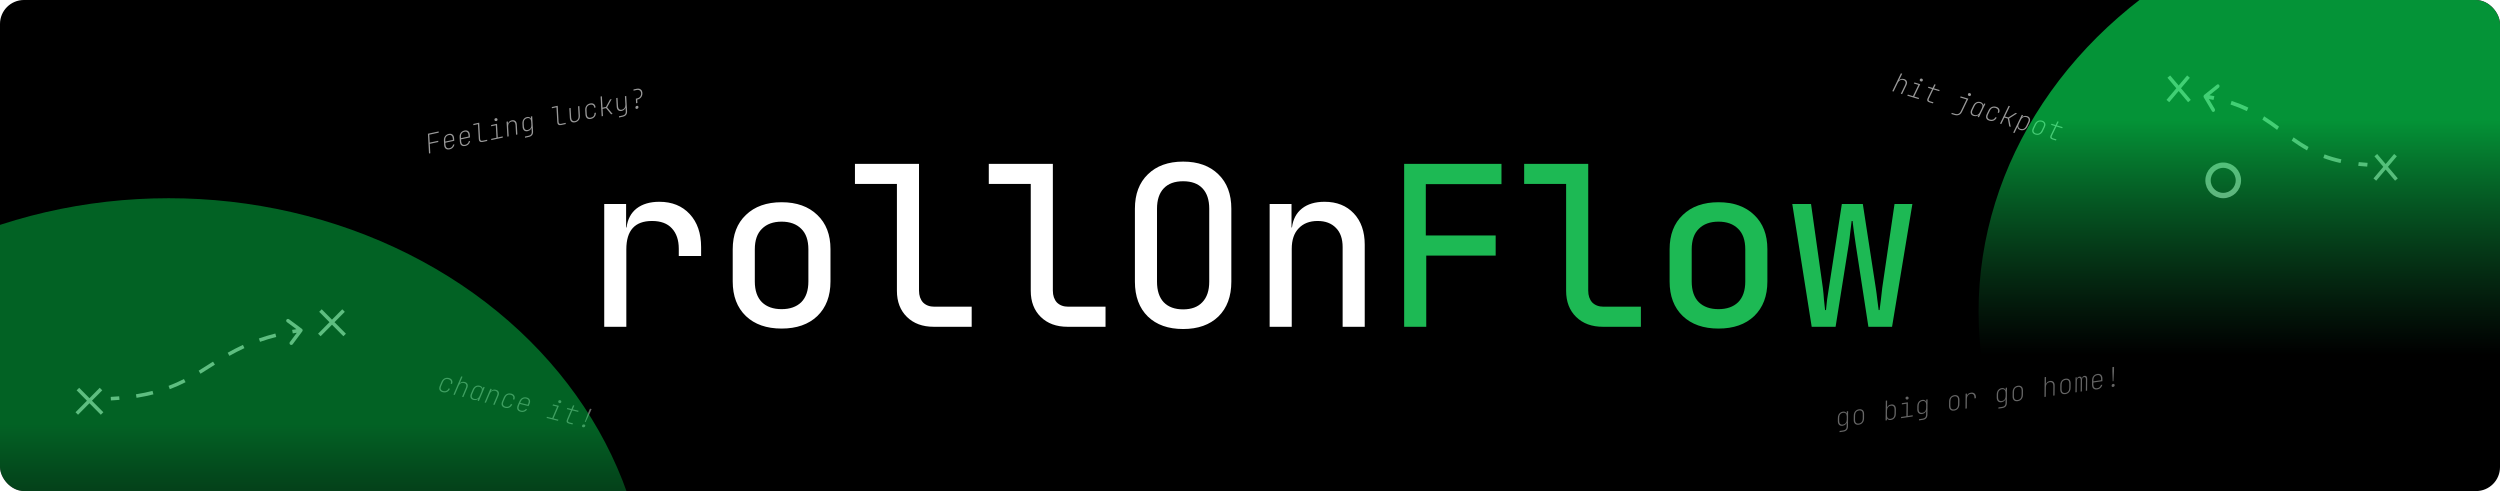 <svg width="1400" height="275" viewBox="0 0 1400 275" fill="none" xmlns="http://www.w3.org/2000/svg">
    <g clip-path="url(#clip0_12_105)">
        <rect width="1400" height="275" rx="13.414" fill="black" />
        <path
            d="M168.888 185.249C169.053 185.027 169.007 184.714 168.785 184.55L165.172 181.867C164.95 181.703 164.637 181.749 164.472 181.971C164.308 182.192 164.354 182.506 164.576 182.67L167.787 185.055L165.403 188.266C165.238 188.488 165.285 188.801 165.506 188.966C165.728 189.13 166.041 189.084 166.206 188.862L168.888 185.249ZM62.082 223.75C63.726 223.663 65.32 223.554 66.865 223.425L66.781 222.428C65.247 222.557 63.663 222.665 62.029 222.752L62.082 223.75ZM76.372 222.289C79.754 221.752 82.875 221.103 85.782 220.358L85.534 219.389C82.658 220.126 79.568 220.769 76.215 221.301L76.372 222.289ZM94.916 217.482C98.067 216.292 100.956 214.983 103.683 213.591L103.228 212.701C100.531 214.077 97.675 215.371 94.563 216.547L94.916 217.482ZM112.018 208.876C114.737 207.211 117.391 205.494 120.092 203.783L119.557 202.939C116.845 204.656 114.206 206.364 111.496 208.023L112.018 208.876ZM128.23 198.847C130.866 197.349 133.649 195.888 136.67 194.499L136.252 193.591C133.2 194.994 130.393 196.468 127.736 197.978L128.23 198.847ZM145.458 190.955C148.272 189.972 151.294 189.053 154.569 188.218L154.322 187.249C151.019 188.091 147.97 189.018 145.128 190.011L145.458 190.955ZM163.86 186.214C165.378 185.941 166.943 185.685 168.56 185.446L168.414 184.456C166.787 184.697 165.211 184.955 163.684 185.229L163.86 186.214ZM169.29 185.547C169.619 185.104 169.526 184.477 169.083 184.148L161.856 178.784C161.413 178.454 160.787 178.547 160.457 178.99C160.128 179.434 160.221 180.06 160.664 180.389L167.088 185.158L162.319 191.581C161.99 192.025 162.083 192.651 162.526 192.98C162.969 193.31 163.596 193.217 163.925 192.774L169.29 185.547ZM62.108 224.25C63.758 224.162 65.356 224.053 66.907 223.923L66.74 221.93C65.21 222.058 63.632 222.166 62.002 222.252L62.108 224.25ZM76.45 222.783C79.847 222.244 82.983 221.591 85.906 220.842L85.409 218.905C82.55 219.638 79.475 220.278 76.137 220.807L76.45 222.783ZM95.093 217.95C98.263 216.753 101.169 215.435 103.91 214.037L103.001 212.255C100.318 213.624 97.479 214.911 94.386 216.079L95.093 217.95ZM112.279 209.302C115.002 207.635 117.664 205.913 120.36 204.206L119.289 202.516C116.572 204.237 113.941 205.94 111.235 207.596L112.279 209.302ZM128.477 199.282C131.103 197.79 133.873 196.336 136.879 194.954L136.044 193.136C132.976 194.546 130.156 196.028 127.489 197.543L128.477 199.282ZM145.623 191.427C148.424 190.449 151.431 189.534 154.693 188.702L154.198 186.765C150.882 187.61 147.819 188.541 144.963 189.539L145.623 191.427ZM163.949 186.706C165.461 186.434 167.021 186.179 168.633 185.94L168.341 183.962C166.709 184.203 165.128 184.462 163.595 184.737L163.949 186.706Z"
            fill="white" fill-opacity="0.6" />
        <path d="M57.169 231.557L43.618 217.876M43 231.557L56.551 217.876" stroke="white"
            stroke-opacity="0.6" stroke-width="2" />
        <path d="M193 187.583L179.449 173.902M178.831 187.583L192.382 173.902" stroke="white"
            stroke-opacity="0.6" stroke-width="2" />
        <path
            d="M1234.52 54.266C1234.38 54.03 1234.45 53.698 1234.66 53.524L1238.2 50.691C1238.42 50.517 1238.71 50.567 1238.85 50.802C1238.99 51.038 1238.93 51.37 1238.71 51.544L1235.56 54.063L1237.59 57.478C1237.73 57.714 1237.67 58.046 1237.45 58.22C1237.23 58.394 1236.94 58.343 1236.8 58.108L1234.52 54.266ZM1325.68 92.781C1323.95 92.673 1322.29 92.532 1320.68 92.361L1320.83 91.304C1322.42 91.475 1324.07 91.614 1325.79 91.721L1325.68 92.781ZM1310.82 90.778C1307.31 90.004 1304.14 89.056 1301.23 87.969L1301.58 86.959C1304.45 88.032 1307.58 88.97 1311.05 89.736L1310.82 90.778ZM1292.12 83.746C1289.08 82.049 1286.3 80.206 1283.61 78.294L1284.14 77.385C1286.81 79.286 1289.57 81.111 1292.58 82.788L1292.12 83.746ZM1275.45 72.275C1272.82 70.332 1270.11 68.398 1267.17 66.54L1267.66 65.605C1270.63 67.479 1273.35 69.427 1275.99 71.375L1275.45 72.275ZM1258.44 61.714C1255.65 60.387 1252.61 59.148 1249.25 58.032L1249.56 57.012C1252.96 58.138 1256.03 59.39 1258.85 60.731L1258.44 61.714ZM1239.7 55.43C1238.13 55.087 1236.51 54.768 1234.82 54.476L1235.02 53.427C1236.72 53.721 1238.35 54.042 1239.93 54.388L1239.7 55.43ZM1234.13 54.581C1233.85 54.109 1233.98 53.445 1234.41 53.097L1241.49 47.43C1241.92 47.082 1242.5 47.182 1242.78 47.654C1243.06 48.125 1242.94 48.789 1242.5 49.137L1236.21 54.175L1240.26 61.005C1240.54 61.476 1240.41 62.14 1239.98 62.488C1239.54 62.836 1238.97 62.736 1238.69 62.264L1234.13 54.581ZM1325.63 93.31C1323.89 93.202 1322.22 93.061 1320.61 92.889L1320.9 90.776C1322.49 90.946 1324.13 91.085 1325.85 91.192L1325.63 93.31ZM1310.7 91.299C1307.17 90.521 1303.99 89.567 1301.06 88.474L1301.75 86.454C1304.6 87.521 1307.72 88.453 1311.17 89.215L1310.7 91.299ZM1291.9 84.225C1288.84 82.518 1286.04 80.666 1283.34 78.748L1284.4 76.93C1287.07 78.826 1289.82 80.641 1292.81 82.309L1291.9 84.225ZM1275.17 72.725C1272.55 70.785 1269.85 68.858 1266.92 67.007L1267.91 65.138C1270.89 67.02 1273.62 68.975 1276.26 70.925L1275.17 72.725ZM1258.24 62.205C1255.46 60.885 1252.44 59.652 1249.09 58.542L1249.72 56.502C1253.13 57.634 1256.22 58.892 1259.06 60.24L1258.24 62.205ZM1239.58 55.951C1238.02 55.609 1236.4 55.292 1234.72 55L1235.12 52.902C1236.82 53.198 1238.47 53.52 1240.05 53.867L1239.58 55.951Z"
            fill="white" fill-opacity="0.6" />
        <path d="M1329.91 100.557L1341.47 86.876M1342 100.557L1330.44 86.876" stroke="white"
            stroke-opacity="0.6" stroke-width="2" />
        <path d="M1214 56.583L1225.56 42.902M1226.09 56.583L1214.53 42.902" stroke="white"
            stroke-opacity="0.6" stroke-width="2" />
        <path
            d="M338.369 183V114.25H350.619V127.375H350.869C351.452 122.792 353.327 119.25 356.494 116.75C359.744 114.25 363.994 113 369.244 113C376.327 113 381.994 115.292 386.244 119.875C390.494 124.458 392.619 130.625 392.619 138.375V143.375H380.119V139.375C380.119 134.458 378.827 130.625 376.244 127.875C373.744 125.125 370.036 123.75 365.119 123.75C355.536 123.75 350.744 129.042 350.744 139.625V183H338.369ZM437.695 184C429.279 184 422.612 181.667 417.695 177C412.779 172.25 410.32 165.792 410.32 157.625V139.625C410.32 131.458 412.779 125.042 417.695 120.375C422.612 115.625 429.279 113.25 437.695 113.25C446.112 113.25 452.779 115.625 457.695 120.375C462.612 125.042 465.07 131.417 465.07 139.5V157.625C465.07 165.792 462.612 172.25 457.695 177C452.779 181.667 446.112 184 437.695 184ZM437.695 173.125C442.362 173.125 446.029 171.833 448.695 169.25C451.362 166.583 452.695 162.708 452.695 157.625V139.625C452.695 134.542 451.362 130.708 448.695 128.125C446.029 125.458 442.362 124.125 437.695 124.125C433.029 124.125 429.362 125.458 426.695 128.125C424.029 130.708 422.695 134.542 422.695 139.625V157.625C422.695 162.708 424.029 166.583 426.695 169.25C429.362 171.833 433.029 173.125 437.695 173.125ZM522.896 183C516.646 183 511.646 181.167 507.896 177.5C504.146 173.833 502.271 168.958 502.271 162.875V103H478.771V91.75H514.646V162.75C514.646 165.5 515.396 167.708 516.896 169.375C518.48 170.958 520.605 171.75 523.271 171.75H544.146V183H522.896ZM597.848 183C591.598 183 586.598 181.167 582.848 177.5C579.098 173.833 577.223 168.958 577.223 162.875V103H553.723V91.75H589.598V162.75C589.598 165.5 590.348 167.708 591.848 169.375C593.431 170.958 595.556 171.75 598.223 171.75H619.098V183H597.848ZM662.549 184.25C654.215 184.25 647.632 181.917 642.799 177.25C637.965 172.5 635.549 166 635.549 157.75V116.875C635.549 108.708 637.965 102.292 642.799 97.625C647.632 92.875 654.215 90.5 662.549 90.5C670.882 90.5 677.465 92.875 682.299 97.625C687.132 102.292 689.549 108.708 689.549 116.875V157.75C689.549 166 687.132 172.5 682.299 177.25C677.465 181.917 670.882 184.25 662.549 184.25ZM662.549 173.25C667.215 173.25 670.799 171.917 673.299 169.25C675.882 166.583 677.174 162.75 677.174 157.75V116.875C677.174 111.958 675.924 108.167 673.424 105.5C670.924 102.833 667.299 101.5 662.549 101.5C657.799 101.5 654.174 102.833 651.674 105.5C649.174 108.167 647.924 111.958 647.924 116.875V157.75C647.924 162.75 649.174 166.583 651.674 169.25C654.257 171.917 657.882 173.25 662.549 173.25ZM711 183V114.25H723.25V127.375H723.5C724.083 122.792 725.958 119.25 729.125 116.75C732.292 114.25 736.5 113 741.75 113C748.583 113 754.042 115.167 758.125 119.5C762.208 123.833 764.25 129.667 764.25 137V183H751.875V138.375C751.875 133.708 750.625 130.125 748.125 127.625C745.625 125.042 742.208 123.75 737.875 123.75C733.375 123.75 729.833 125.125 727.25 127.875C724.667 130.542 723.375 134.375 723.375 139.375V183H711Z"
            fill="white" />
        <path
            d="M786.326 183V91.75H840.826V103.125H798.451V131.875H837.576V143.125H798.701V183H786.326ZM897.652 183C891.402 183 886.402 181.167 882.652 177.5C878.902 173.833 877.027 168.958 877.027 162.875V103H853.527V91.75H889.402V162.75C889.402 165.5 890.152 167.708 891.652 169.375C893.236 170.958 895.361 171.75 898.027 171.75H918.902V183H897.652ZM962.354 184C953.937 184 947.27 181.667 942.354 177C937.437 172.25 934.979 165.792 934.979 157.625V139.625C934.979 131.458 937.437 125.042 942.354 120.375C947.27 115.625 953.937 113.25 962.354 113.25C970.77 113.25 977.437 115.625 982.354 120.375C987.27 125.042 989.729 131.417 989.729 139.5V157.625C989.729 165.792 987.27 172.25 982.354 177C977.437 181.667 970.77 184 962.354 184ZM962.354 173.125C967.02 173.125 970.687 171.833 973.354 169.25C976.02 166.583 977.354 162.708 977.354 157.625V139.625C977.354 134.542 976.02 130.708 973.354 128.125C970.687 125.458 967.02 124.125 962.354 124.125C957.687 124.125 954.02 125.458 951.354 128.125C948.687 130.708 947.354 134.542 947.354 139.625V157.625C947.354 162.708 948.687 166.583 951.354 169.25C954.02 171.833 957.687 173.125 962.354 173.125ZM1014.55 183L1003.68 114.25H1014.18L1020.8 161.25C1021.05 163.25 1021.26 165.458 1021.43 167.875C1021.68 170.208 1021.89 172.125 1022.05 173.625H1022.55C1022.72 172.042 1022.93 170.083 1023.18 167.75C1023.51 165.417 1023.85 163.25 1024.18 161.25L1031.43 114.25H1043.18L1050.43 161.25C1050.76 163.333 1051.05 165.542 1051.3 167.875C1051.64 170.125 1051.89 172.042 1052.05 173.625H1052.55C1052.8 172.125 1053.05 170.208 1053.3 167.875C1053.55 165.458 1053.8 163.25 1054.05 161.25L1060.93 114.25H1070.93L1059.55 183H1046.3L1039.18 136.75C1038.85 134.5 1038.51 132.167 1038.18 129.75C1037.85 127.25 1037.6 125.25 1037.43 123.75H1036.93C1036.76 125.25 1036.51 127.25 1036.18 129.75C1035.93 132.167 1035.64 134.5 1035.3 136.75L1027.93 183H1014.55Z"
            fill="#1DB954" />
        <path
            d="M240.24 85.964L239.635 74.893L245.647 73.598L245.675 74.298L240.396 75.435L240.644 79.862L245.41 78.835L245.452 79.532L240.687 80.558L240.973 85.806L240.24 85.964ZM251.762 83.635C251.166 83.764 250.647 83.753 250.205 83.602C249.762 83.442 249.414 83.159 249.163 82.753C248.912 82.347 248.766 81.836 248.725 81.221L248.584 78.642C248.554 78.025 248.639 77.47 248.839 76.976C249.048 76.471 249.36 76.046 249.777 75.7C250.193 75.355 250.7 75.118 251.296 74.989C251.892 74.861 252.407 74.878 252.841 75.04C253.275 75.202 253.618 75.487 253.869 75.893C254.128 76.287 254.273 76.793 254.303 77.41L254.383 78.851L249.398 79.925L249.459 81.062C249.503 81.79 249.721 82.326 250.112 82.671C250.504 83.016 251.041 83.115 251.726 82.968C252.273 82.85 252.714 82.617 253.048 82.269C253.392 81.918 253.622 81.49 253.738 80.985L254.471 80.827C254.398 81.293 254.244 81.719 254.011 82.107C253.777 82.495 253.469 82.822 253.087 83.089C252.712 83.344 252.27 83.526 251.762 83.635ZM253.616 78.495L253.57 77.568C253.526 76.841 253.308 76.305 252.917 75.96C252.535 75.612 252.007 75.511 251.332 75.657C250.648 75.804 250.13 76.13 249.779 76.636C249.425 77.131 249.271 77.748 249.318 78.484L249.365 79.272L253.778 78.321L253.616 78.495ZM260.555 81.741C259.958 81.87 259.439 81.859 258.998 81.708C258.554 81.548 258.207 81.265 257.955 80.859C257.704 80.453 257.558 79.942 257.518 79.326L257.377 76.748C257.346 76.131 257.431 75.576 257.632 75.082C257.84 74.577 258.153 74.152 258.569 73.806C258.986 73.461 259.492 73.224 260.088 73.096C260.685 72.967 261.2 72.984 261.634 73.146C262.068 73.308 262.41 73.593 262.661 73.999C262.92 74.393 263.065 74.899 263.096 75.516L263.176 76.957L258.19 78.031L258.251 79.168C258.295 79.896 258.513 80.432 258.905 80.777C259.296 81.122 259.834 81.221 260.518 81.074C261.066 80.956 261.506 80.723 261.841 80.375C262.185 80.024 262.415 79.596 262.531 79.091L263.264 78.933C263.19 79.399 263.037 79.826 262.803 80.213C262.57 80.601 262.262 80.928 261.879 81.195C261.504 81.45 261.063 81.632 260.555 81.741ZM262.409 76.6L262.363 75.674C262.318 74.947 262.101 74.411 261.709 74.066C261.327 73.719 260.799 73.618 260.125 73.763C259.441 73.91 258.923 74.237 258.571 74.742C258.218 75.237 258.064 75.854 258.11 76.59L258.157 77.378L262.571 76.427L262.409 76.6ZM270.283 79.492C269.628 79.633 269.112 79.565 268.736 79.288C268.359 79.011 268.151 78.545 268.112 77.888L267.65 69.549L265.084 70.101L265.059 69.416L268.359 68.706L268.845 77.73C268.869 78.175 268.998 78.49 269.233 78.675C269.477 78.858 269.814 78.903 270.244 78.81L272.81 78.257L272.849 78.939L270.283 79.492ZM275.116 78.451L275.077 77.769L278.024 77.134L277.642 70.158L275.061 70.714L275.022 70.032L278.336 69.318L278.758 76.976L281.529 76.379L281.568 77.061L275.116 78.451ZM277.916 67.798C277.662 67.852 277.441 67.823 277.253 67.71C277.065 67.597 276.944 67.419 276.892 67.174C276.839 66.93 276.875 66.718 277 66.537C277.125 66.357 277.314 66.239 277.568 66.185C277.823 66.13 278.044 66.159 278.232 66.272C278.42 66.385 278.54 66.564 278.593 66.808C278.645 67.052 278.609 67.265 278.484 67.445C278.36 67.625 278.17 67.743 277.916 67.798ZM284.129 76.51L283.667 68.17L284.401 68.012L284.481 69.452L284.818 69.38L284.422 70.248C284.38 69.53 284.559 68.914 284.959 68.398C285.367 67.87 285.928 67.529 286.642 67.376C287.434 67.205 288.08 67.332 288.58 67.756C289.091 68.178 289.371 68.839 289.422 69.738L289.73 75.303L288.997 75.461L288.696 70.002C288.657 69.253 288.443 68.711 288.054 68.376C287.672 68.028 287.164 67.923 286.528 68.06C285.883 68.199 285.38 68.522 285.019 69.029C284.667 69.535 284.515 70.156 284.561 70.893L284.862 76.352L284.129 76.51ZM294.003 77.144L293.978 76.459L296.105 76.001C296.681 75.877 297.113 75.626 297.4 75.247C297.688 74.878 297.815 74.395 297.778 73.799L297.739 73.118L297.64 71.374L297.376 71.431L297.703 70.67C297.748 71.356 297.565 71.953 297.153 72.461C296.74 72.969 296.182 73.299 295.478 73.451C294.677 73.624 294.019 73.489 293.504 73.048C292.988 72.596 292.703 71.916 292.65 71.007L292.547 69.172C292.518 68.565 292.598 68.01 292.787 67.51C292.985 67.007 293.278 66.585 293.666 66.246C294.053 65.907 294.515 65.68 295.053 65.564C295.757 65.412 296.333 65.498 296.781 65.821C297.239 66.141 297.485 66.646 297.521 67.334L297.188 66.715L297.379 66.674L297.299 65.233L298.032 65.076L298.512 73.642C298.557 74.471 298.374 75.139 297.962 75.647C297.561 76.163 296.951 76.51 296.129 76.686L294.003 77.144ZM295.592 72.767C296.257 72.624 296.761 72.305 297.105 71.812C297.456 71.306 297.609 70.685 297.563 69.949L297.459 68.114C297.411 67.368 297.192 66.827 296.803 66.491C296.421 66.144 295.898 66.042 295.233 66.185C294.578 66.326 294.075 66.649 293.723 67.154C293.379 67.648 293.232 68.268 293.28 69.014L293.384 70.849C293.43 71.586 293.644 72.128 294.025 72.475C294.415 72.811 294.937 72.908 295.592 72.767ZM314.246 70.022C313.591 70.163 313.075 70.095 312.698 69.819C312.321 69.542 312.113 69.075 312.074 68.418L311.613 60.079L309.046 60.631L309.022 59.946L312.321 59.236L312.807 68.26C312.832 68.705 312.961 69.02 313.195 69.205C313.439 69.388 313.776 69.433 314.206 69.34L316.772 68.787L316.812 69.469L314.246 70.022ZM322.072 68.49C321.202 68.677 320.505 68.551 319.981 68.112C319.455 67.662 319.165 66.958 319.111 65.997L318.808 60.6L319.541 60.442L319.844 65.839C319.885 66.598 320.101 67.15 320.493 67.495C320.884 67.84 321.402 67.944 322.048 67.805C322.703 67.663 323.201 67.341 323.543 66.838C323.894 66.333 324.049 65.701 324.009 64.942L323.706 59.545L324.439 59.387L324.742 64.784C324.777 65.421 324.691 65.997 324.485 66.512C324.287 67.015 323.979 67.44 323.562 67.785C323.156 68.128 322.659 68.363 322.072 68.49ZM330.909 66.586C330.322 66.713 329.803 66.701 329.352 66.553C328.908 66.393 328.556 66.111 328.295 65.707C328.044 65.301 327.898 64.79 327.858 64.175L327.717 61.596C327.686 60.979 327.776 60.423 327.986 59.927C328.194 59.422 328.507 58.997 328.923 58.651C329.35 58.304 329.856 58.067 330.443 57.94C331.332 57.749 332.052 57.86 332.601 58.273C333.158 58.675 333.46 59.316 333.506 60.196L332.773 60.354C332.738 59.666 332.514 59.172 332.101 58.872C331.689 58.572 331.145 58.495 330.471 58.64C329.806 58.783 329.292 59.104 328.929 59.602C328.563 60.089 328.404 60.702 328.45 61.439L328.591 64.017C328.635 64.744 328.861 65.273 329.27 65.604C329.679 65.936 330.216 66.029 330.881 65.886C331.555 65.741 332.073 65.435 332.433 64.969C332.8 64.491 332.967 63.913 332.934 63.235L333.667 63.077C333.713 63.957 333.488 64.716 332.991 65.355C332.493 65.984 331.798 66.394 330.909 66.586ZM336.928 65.136L336.323 54.065L337.056 53.907L337.403 60.292L339.324 59.879L341.642 55.681L342.537 55.489L339.993 60.133L343.057 63.816L342.207 63.999L339.393 60.554L337.443 60.974L337.661 64.978L336.928 65.136ZM346.655 65.803L346.63 65.118L348.757 64.66C349.333 64.535 349.76 64.285 350.037 63.908C350.326 63.539 350.457 63.056 350.431 62.458L350.372 61.473L350.292 60.033L349.954 60.105L350.351 59.237C350.393 59.955 350.214 60.576 349.816 61.102C349.416 61.617 348.854 61.953 348.131 62.109C347.339 62.28 346.688 62.154 346.177 61.732C345.675 61.298 345.399 60.636 345.351 59.747L345.083 54.94L345.816 54.782L346.076 59.483C346.115 60.232 346.33 60.779 346.721 61.124C347.111 61.459 347.618 61.56 348.244 61.425C348.889 61.286 349.388 60.964 349.739 60.459C350.1 59.951 350.258 59.329 350.212 58.592L349.951 53.892L350.684 53.734L351.164 62.3C351.209 63.129 351.026 63.797 350.614 64.306C350.213 64.821 349.603 65.168 348.782 65.345L346.655 65.803ZM356.211 57.837L356.07 55.259L356.803 55.101C357.517 54.947 358.074 54.612 358.474 54.096C358.873 53.571 359.052 52.954 359.012 52.247C358.97 51.529 358.724 51.005 358.274 50.672C357.824 50.339 357.242 50.25 356.528 50.403L354.768 50.782L354.744 50.097L356.503 49.718C357.432 49.518 358.189 49.636 358.774 50.073C359.367 50.498 359.69 51.17 359.745 52.089C359.786 52.704 359.692 53.266 359.464 53.776C359.236 54.285 358.899 54.716 358.453 55.068C358.005 55.41 357.469 55.648 356.843 55.783L356.944 57.679L356.211 57.837ZM356.684 60.957C356.44 61.01 356.238 60.977 356.079 60.857C355.93 60.736 355.849 60.549 355.836 60.296C355.822 60.043 355.883 59.826 356.017 59.643C356.162 59.459 356.356 59.34 356.6 59.287L356.674 59.272C356.918 59.219 357.115 59.253 357.264 59.375C357.422 59.494 357.508 59.68 357.522 59.933C357.536 60.186 357.47 60.404 357.326 60.589C357.191 60.771 357.002 60.889 356.757 60.941L356.684 60.957Z"
            fill="white" fill-opacity="0.6" />
        <path
            d="M1030.15 242.023L1030.16 241.338L1032.32 241.019C1032.9 240.933 1033.35 240.71 1033.66 240.35C1033.97 240.001 1034.13 239.528 1034.13 238.931L1034.13 238.248L1034.15 236.502L1033.88 236.541L1034.26 235.803C1034.26 236.491 1034.04 237.074 1033.59 237.555C1033.15 238.035 1032.57 238.328 1031.86 238.433C1031.05 238.554 1030.4 238.377 1029.91 237.903C1029.43 237.419 1029.19 236.721 1029.19 235.81L1029.21 233.973C1029.22 233.365 1029.34 232.817 1029.56 232.33C1029.79 231.84 1030.11 231.439 1030.52 231.126C1030.93 230.813 1031.4 230.616 1031.95 230.535C1032.66 230.43 1033.23 230.553 1033.65 230.904C1034.09 231.254 1034.3 231.773 1034.29 232.462L1034 231.823L1034.19 231.794L1034.21 230.352L1034.95 230.242L1034.87 238.821C1034.86 239.651 1034.64 240.306 1034.19 240.787C1033.76 241.275 1033.13 241.581 1032.3 241.704L1030.15 242.023ZM1032.02 237.758C1032.69 237.658 1033.21 237.374 1033.59 236.903C1033.97 236.422 1034.16 235.812 1034.16 235.074L1034.18 233.237C1034.18 232.489 1034 231.935 1033.63 231.574C1033.27 231.203 1032.76 231.067 1032.08 231.167C1031.42 231.265 1030.9 231.555 1030.52 232.036C1030.14 232.506 1029.95 233.115 1029.95 233.863L1029.94 235.701C1029.93 236.439 1030.11 236.994 1030.47 237.365C1030.84 237.725 1031.35 237.856 1032.02 237.758ZM1040.94 237.846C1040.35 237.933 1039.85 237.886 1039.42 237.708C1038.98 237.519 1038.65 237.215 1038.42 236.794C1038.19 236.373 1038.08 235.853 1038.08 235.237L1038.11 232.655C1038.12 232.037 1038.24 231.488 1038.48 231.007C1038.73 230.516 1039.06 230.112 1039.5 229.795C1039.94 229.477 1040.45 229.275 1041.04 229.188C1041.62 229.102 1042.13 229.153 1042.56 229.342C1042.99 229.53 1043.33 229.835 1043.56 230.255C1043.79 230.665 1043.9 231.18 1043.89 231.798L1043.87 234.379C1043.87 234.996 1043.74 235.55 1043.49 236.042C1043.25 236.533 1042.91 236.937 1042.47 237.255C1042.04 237.561 1041.53 237.758 1040.94 237.846ZM1040.95 237.178C1041.63 237.077 1042.16 236.791 1042.53 236.321C1042.92 235.85 1043.11 235.239 1043.13 234.489L1043.15 231.908C1043.16 231.158 1042.98 230.604 1042.6 230.245C1042.23 229.886 1041.7 229.757 1041.03 229.857C1040.36 229.956 1039.83 230.242 1039.44 230.713C1039.06 231.185 1038.86 231.796 1038.85 232.545L1038.82 235.127C1038.81 235.877 1038.99 236.431 1039.36 236.792C1039.73 237.15 1040.26 237.279 1040.95 237.178ZM1058.93 235.181C1058.21 235.287 1057.63 235.165 1057.19 234.817C1056.75 234.467 1056.53 233.948 1056.53 233.261L1057.09 234.164L1056.68 234.225L1056.66 235.365L1055.92 235.475L1056.04 224.388L1056.78 224.278L1056.75 226.556L1056.73 228.152L1057 228.112L1056.58 229.16C1056.59 228.471 1056.82 227.886 1057.27 227.404C1057.73 226.922 1058.31 226.629 1059.02 226.523C1059.84 226.402 1060.49 226.584 1060.97 227.069C1061.45 227.553 1061.69 228.25 1061.69 229.161L1061.66 231.758C1061.66 232.364 1061.55 232.912 1061.32 233.401C1061.08 233.881 1060.76 234.277 1060.35 234.59C1059.95 234.903 1059.47 235.1 1058.93 235.181ZM1058.79 234.55C1059.45 234.451 1059.97 234.167 1060.34 233.697C1060.72 233.217 1060.91 232.607 1060.92 231.868L1060.95 229.271C1060.96 228.521 1060.78 227.967 1060.41 227.606C1060.04 227.236 1059.53 227.1 1058.86 227.199C1058.19 227.298 1057.67 227.588 1057.3 228.068C1056.92 228.538 1056.73 229.148 1056.72 229.898L1056.69 232.494C1056.68 233.234 1056.86 233.789 1057.23 234.159C1057.6 234.518 1058.12 234.648 1058.79 234.55ZM1064.6 234.189L1064.6 233.506L1067.58 233.064L1067.65 226.078L1065.04 226.465L1065.05 225.782L1068.4 225.285L1068.32 232.954L1071.13 232.539L1071.12 233.222L1064.6 234.189ZM1068.08 223.74C1067.82 223.779 1067.61 223.735 1067.43 223.61C1067.25 223.485 1067.14 223.299 1067.1 223.052C1067.06 222.805 1067.11 222.595 1067.25 222.423C1067.39 222.251 1067.58 222.146 1067.84 222.108C1068.1 222.07 1068.32 222.114 1068.5 222.238C1068.68 222.363 1068.78 222.55 1068.82 222.797C1068.86 223.044 1068.81 223.254 1068.67 223.426C1068.54 223.597 1068.34 223.702 1068.08 223.74ZM1074.63 235.432L1074.65 234.747L1076.8 234.428C1077.39 234.341 1077.83 234.118 1078.14 233.759C1078.45 233.409 1078.61 232.936 1078.61 232.339L1078.62 231.656L1078.63 229.91L1078.37 229.95L1078.74 229.212C1078.74 229.899 1078.52 230.483 1078.08 230.963C1077.63 231.444 1077.05 231.737 1076.34 231.842C1075.53 231.962 1074.88 231.785 1074.4 231.311C1073.91 230.827 1073.67 230.13 1073.68 229.219L1073.7 227.382C1073.71 226.774 1073.82 226.226 1074.04 225.738C1074.27 225.249 1074.59 224.848 1075 224.535C1075.41 224.221 1075.89 224.025 1076.43 223.944C1077.14 223.838 1077.71 223.961 1078.14 224.313C1078.57 224.663 1078.79 225.182 1078.78 225.871L1078.49 225.231L1078.68 225.203L1078.69 223.76L1079.44 223.65L1079.36 232.23C1079.35 233.06 1079.12 233.715 1078.68 234.195C1078.24 234.684 1077.61 234.99 1076.78 235.113L1074.63 235.432ZM1076.5 231.167C1077.17 231.067 1077.7 230.782 1078.07 230.312C1078.46 229.831 1078.65 229.221 1078.65 228.483L1078.67 226.645C1078.67 225.897 1078.48 225.343 1078.12 224.983C1077.76 224.612 1077.24 224.476 1076.57 224.575C1075.91 224.674 1075.38 224.963 1075 225.445C1074.63 225.915 1074.44 226.524 1074.44 227.272L1074.42 229.109C1074.42 229.847 1074.6 230.402 1074.96 230.774C1075.32 231.134 1075.84 231.265 1076.5 231.167ZM1094.32 229.937C1093.74 230.023 1093.23 229.977 1092.8 229.798C1092.37 229.609 1092.03 229.305 1091.8 228.885C1091.57 228.463 1091.46 227.944 1091.46 227.327L1091.49 224.745C1091.5 224.127 1091.62 223.578 1091.87 223.097C1092.11 222.607 1092.45 222.203 1092.88 221.885C1093.32 221.567 1093.83 221.365 1094.42 221.279C1095 221.192 1095.51 221.243 1095.94 221.432C1096.37 221.621 1096.71 221.925 1096.94 222.345C1097.17 222.756 1097.29 223.27 1097.28 223.888L1097.25 226.47C1097.25 227.086 1097.12 227.641 1096.87 228.133C1096.63 228.623 1096.29 229.028 1095.86 229.345C1095.43 229.651 1094.91 229.849 1094.32 229.937ZM1094.33 229.268C1095.01 229.167 1095.54 228.882 1095.91 228.411C1096.3 227.94 1096.5 227.329 1096.51 226.58L1096.53 223.998C1096.54 223.248 1096.36 222.694 1095.98 222.336C1095.61 221.977 1095.08 221.847 1094.41 221.947C1093.74 222.047 1093.21 222.332 1092.82 222.804C1092.44 223.275 1092.24 223.886 1092.23 224.636L1092.2 227.217C1092.19 227.967 1092.37 228.522 1092.74 228.882C1093.12 229.241 1093.65 229.369 1094.33 229.268ZM1100.66 228.846L1100.74 220.494L1101.48 220.384L1101.47 221.523L1101.8 221.475L1101.36 222.525C1101.36 221.806 1101.58 221.219 1101.99 220.763C1102.42 220.295 1103 220.007 1103.73 219.899C1104.6 219.77 1105.28 219.942 1105.78 220.414C1106.27 220.887 1106.52 221.589 1106.51 222.519L1106.51 222.975L1105.69 223.096L1105.7 222.64C1105.71 221.891 1105.53 221.336 1105.16 220.976C1104.8 220.606 1104.27 220.47 1103.6 220.57C1102.94 220.668 1102.42 220.958 1102.03 221.439C1101.66 221.909 1101.46 222.519 1101.45 223.269L1101.4 228.736L1100.66 228.846ZM1119.12 228.841L1119.13 228.155L1121.29 227.837C1121.87 227.75 1122.32 227.527 1122.63 227.168C1122.94 226.818 1123.1 226.345 1123.1 225.748L1123.1 225.065L1123.12 223.319L1122.85 223.359L1123.23 222.621C1123.23 223.308 1123.01 223.892 1122.56 224.372C1122.12 224.852 1121.54 225.145 1120.83 225.251C1120.02 225.371 1119.37 225.194 1118.88 224.72C1118.4 224.236 1118.16 223.539 1118.16 222.628L1118.18 220.791C1118.19 220.183 1118.31 219.635 1118.53 219.147C1118.76 218.658 1119.08 218.257 1119.49 217.943C1119.9 217.63 1120.37 217.433 1120.92 217.353C1121.63 217.247 1122.2 217.37 1122.62 217.721C1123.06 218.071 1123.27 218.591 1123.26 219.279L1122.97 218.64L1123.16 218.612L1123.18 217.169L1123.92 217.059L1123.84 225.638C1123.83 226.468 1123.61 227.124 1123.16 227.604C1122.73 228.093 1122.1 228.399 1121.27 228.522L1119.12 228.841ZM1120.99 224.575C1121.66 224.476 1122.18 224.191 1122.56 223.721C1122.94 223.239 1123.13 222.63 1123.14 221.891L1123.15 220.054C1123.15 219.306 1122.97 218.752 1122.6 218.392C1122.24 218.02 1121.73 217.884 1121.05 217.984C1120.39 218.082 1119.87 218.372 1119.49 218.853C1119.11 219.324 1118.92 219.933 1118.92 220.681L1118.91 222.518C1118.9 223.256 1119.08 223.811 1119.44 224.183C1119.81 224.543 1120.32 224.674 1120.99 224.575ZM1129.91 224.663C1129.32 224.75 1128.82 224.704 1128.39 224.525C1127.95 224.336 1127.62 224.032 1127.39 223.612C1127.16 223.19 1127.05 222.671 1127.05 222.054L1127.08 219.472C1127.09 218.854 1127.21 218.305 1127.45 217.824C1127.7 217.334 1128.03 216.93 1128.47 216.612C1128.91 216.294 1129.42 216.092 1130.01 216.006C1130.59 215.919 1131.1 215.97 1131.53 216.159C1131.96 216.348 1132.3 216.652 1132.53 217.072C1132.76 217.483 1132.87 217.997 1132.86 218.615L1132.84 221.197C1132.84 221.813 1132.71 222.368 1132.46 222.86C1132.22 223.35 1131.88 223.754 1131.44 224.072C1131.01 224.378 1130.5 224.576 1129.91 224.663ZM1129.92 223.995C1130.6 223.894 1131.13 223.609 1131.5 223.138C1131.89 222.667 1132.08 222.056 1132.1 221.307L1132.12 218.725C1132.13 217.975 1131.95 217.421 1131.57 217.063C1131.2 216.704 1130.67 216.574 1130 216.674C1129.33 216.774 1128.8 217.059 1128.41 217.531C1128.03 218.002 1127.83 218.613 1127.82 219.363L1127.79 221.944C1127.78 222.694 1127.96 223.249 1128.33 223.609C1128.7 223.968 1129.23 224.096 1129.92 223.995ZM1144.89 222.292L1145.01 211.205L1145.75 211.095L1145.72 213.374L1145.7 215.045L1146.04 214.995L1145.59 215.971C1145.6 215.282 1145.82 214.698 1146.26 214.219C1146.7 213.739 1147.28 213.446 1147.99 213.341C1148.79 213.222 1149.43 213.39 1149.9 213.846C1150.38 214.301 1150.62 214.978 1150.61 215.879L1150.56 221.452L1149.82 221.562L1149.87 216.095C1149.88 215.345 1149.7 214.791 1149.34 214.43C1148.98 214.059 1148.48 213.921 1147.83 214.016C1147.18 214.113 1146.66 214.403 1146.27 214.886C1145.88 215.367 1145.69 215.977 1145.69 216.715L1145.63 222.182L1144.89 222.292ZM1156.6 220.709C1156.02 220.795 1155.51 220.749 1155.08 220.57C1154.65 220.382 1154.31 220.077 1154.08 219.657C1153.85 219.235 1153.74 218.716 1153.74 218.099L1153.77 215.518C1153.78 214.9 1153.9 214.35 1154.15 213.87C1154.39 213.379 1154.73 212.975 1155.16 212.657C1155.6 212.34 1156.11 212.137 1156.7 212.051C1157.28 211.965 1157.79 212.016 1158.22 212.204C1158.65 212.393 1158.99 212.697 1159.22 213.118C1159.45 213.528 1159.56 214.042 1159.56 214.66L1159.53 217.242C1159.53 217.859 1159.4 218.413 1159.15 218.905C1158.91 219.396 1158.57 219.8 1158.13 220.117C1157.7 220.424 1157.19 220.621 1156.6 220.709ZM1156.61 220.04C1157.29 219.939 1157.82 219.654 1158.19 219.184C1158.58 218.712 1158.78 218.102 1158.79 217.352L1158.81 214.77C1158.82 214.021 1158.64 213.466 1158.26 213.108C1157.89 212.749 1157.36 212.62 1156.69 212.719C1156.02 212.819 1155.49 213.105 1155.1 213.576C1154.72 214.048 1154.52 214.658 1154.51 215.408L1154.48 217.99C1154.47 218.739 1154.65 219.294 1155.02 219.654C1155.39 220.013 1155.92 220.142 1156.61 220.04ZM1162.23 219.724L1162.31 211.371L1162.96 211.275L1162.95 212.414L1163.04 212.401L1163.01 212.617C1163 212.163 1163.12 211.782 1163.37 211.472C1163.63 211.161 1163.97 210.973 1164.41 210.909C1164.83 210.846 1165.17 210.927 1165.43 211.151C1165.69 211.375 1165.85 211.721 1165.9 212.188L1165.84 211.985L1165.96 211.968L1165.93 212.184C1165.92 211.73 1166.04 211.348 1166.29 211.039C1166.54 210.729 1166.88 210.542 1167.31 210.478C1167.81 210.404 1168.19 210.525 1168.46 210.839C1168.73 211.143 1168.86 211.599 1168.84 212.207L1168.78 218.752L1168.06 218.86L1168.12 212.406C1168.12 211.97 1168.03 211.64 1167.85 211.415C1167.66 211.189 1167.41 211.101 1167.08 211.149C1166.73 211.201 1166.46 211.373 1166.25 211.667C1166.04 211.951 1165.93 212.306 1165.92 212.731L1165.86 219.185L1165.15 219.29L1165.21 212.837C1165.21 212.401 1165.12 212.071 1164.94 211.846C1164.75 211.62 1164.5 211.532 1164.17 211.58C1163.85 211.629 1163.58 211.795 1163.37 212.079C1163.16 212.363 1163.04 212.724 1163.01 213.162L1162.95 219.616L1162.23 219.724ZM1174.41 218.07C1173.81 218.159 1173.29 218.115 1172.86 217.936C1172.42 217.747 1172.1 217.442 1171.87 217.02C1171.65 216.599 1171.54 216.08 1171.54 215.463L1171.56 212.881C1171.57 212.263 1171.69 211.714 1171.92 211.235C1172.17 210.745 1172.51 210.341 1172.94 210.023C1173.38 209.705 1173.9 209.502 1174.51 209.412C1175.11 209.323 1175.62 209.373 1176.04 209.563C1176.47 209.754 1176.79 210.059 1177.01 210.481C1177.25 210.891 1177.36 211.406 1177.35 212.024L1177.34 213.466L1172.29 214.214L1172.28 215.353C1172.27 216.081 1172.46 216.631 1172.82 217.001C1173.19 217.371 1173.72 217.504 1174.42 217.402C1174.97 217.32 1175.42 217.116 1175.78 216.79C1176.15 216.463 1176.4 216.051 1176.55 215.554L1177.29 215.444C1177.19 215.904 1177.01 216.32 1176.75 216.692C1176.49 217.064 1176.16 217.37 1175.77 217.611C1175.38 217.841 1174.92 217.994 1174.41 218.07ZM1176.59 213.061L1176.61 212.134C1176.61 211.405 1176.43 210.856 1176.06 210.486C1175.7 210.115 1175.18 209.979 1174.5 210.081C1173.81 210.183 1173.27 210.475 1172.88 210.957C1172.5 211.428 1172.31 212.033 1172.3 212.771L1172.3 213.56L1176.77 212.899L1176.59 213.061ZM1183.1 213.522L1182.92 208.014L1182.95 205.583L1183.87 205.446L1183.84 207.877L1183.55 213.456L1183.1 213.522ZM1183.31 216.675C1183.06 216.712 1182.86 216.666 1182.71 216.536C1182.57 216.406 1182.5 216.214 1182.51 215.96C1182.51 215.707 1182.58 215.494 1182.73 215.321C1182.89 215.146 1183.09 215.04 1183.33 215.004L1183.41 214.993C1183.66 214.956 1183.85 215.003 1183.99 215.134C1184.14 215.263 1184.22 215.454 1184.21 215.708C1184.21 215.961 1184.13 216.175 1183.97 216.349C1183.83 216.523 1183.63 216.628 1183.38 216.664L1183.31 216.675Z"
            fill="white" fill-opacity="0.4" />
        <path
            d="M247.932 219.636C247.35 219.49 246.889 219.251 246.55 218.919C246.223 218.579 246.032 218.17 245.976 217.692C245.93 217.217 246.025 216.694 246.261 216.124L247.273 213.749C247.519 213.182 247.845 212.723 248.253 212.371C248.663 212.01 249.131 211.767 249.658 211.641C250.194 211.517 250.753 211.529 251.335 211.674C252.217 211.896 252.814 212.313 253.124 212.927C253.446 213.533 253.434 214.242 253.086 215.052L252.359 214.869C252.631 214.236 252.648 213.694 252.411 213.243C252.173 212.792 251.72 212.482 251.051 212.315C250.391 212.149 249.788 212.21 249.242 212.495C248.699 212.772 248.285 213.25 248.001 213.932L246.988 216.307C246.706 216.978 246.676 217.553 246.896 218.031C247.117 218.509 247.557 218.831 248.216 218.996C248.886 219.164 249.485 219.118 250.014 218.859C250.555 218.592 250.96 218.148 251.229 217.524L251.957 217.707C251.61 218.517 251.072 219.098 250.344 219.452C249.619 219.796 248.815 219.857 247.932 219.636ZM253.928 220.984L258.278 210.786L259.006 210.968L258.109 213.063L257.446 214.598L257.781 214.682L256.995 215.413C257.267 214.78 257.695 214.325 258.28 214.049C258.874 213.775 259.521 213.726 260.219 213.901C261.005 214.098 261.528 214.497 261.79 215.099C262.061 215.703 262.021 216.42 261.669 217.249L259.487 222.377L258.759 222.195L260.901 217.165C261.197 216.476 261.245 215.895 261.044 215.422C260.855 214.942 260.445 214.623 259.815 214.465C259.175 214.304 258.58 214.372 258.032 214.667C257.494 214.965 257.082 215.455 256.798 216.136L254.656 221.167L253.928 220.984ZM265.163 223.954C264.367 223.755 263.836 223.344 263.57 222.72C263.306 222.087 263.351 221.351 263.706 220.512L264.722 218.122C264.965 217.565 265.282 217.103 265.672 216.737C266.073 216.373 266.522 216.125 267.019 215.992C267.516 215.859 268.032 215.859 268.565 215.993C269.263 216.168 269.752 216.501 270.031 216.994C270.309 217.486 270.313 218.049 270.041 218.682L270.016 217.671L270.278 217.736L270.726 216.689L271.453 216.871L268.182 224.556L267.454 224.374L267.902 223.327L267.495 223.224L268.43 222.454C268.168 223.089 267.73 223.541 267.116 223.81C266.512 224.081 265.861 224.129 265.163 223.954ZM265.567 223.391C266.226 223.556 266.819 223.493 267.346 223.203C267.884 222.905 268.296 222.415 268.58 221.733L269.596 219.344C269.883 218.653 269.926 218.071 269.725 217.598C269.536 217.117 269.112 216.795 268.452 216.629C267.802 216.466 267.208 216.534 266.669 216.832C266.143 217.123 265.736 217.614 265.45 218.305L264.433 220.694C264.149 221.376 264.101 221.956 264.29 222.437C264.491 222.91 264.917 223.228 265.567 223.391ZM271.377 225.357L274.649 217.672L275.376 217.854L274.811 219.182L275.146 219.266L274.407 219.869C274.686 219.207 275.12 218.733 275.707 218.447C276.306 218.154 276.96 218.096 277.668 218.274C278.453 218.471 278.977 218.87 279.239 219.472C279.51 220.076 279.47 220.792 279.117 221.622L276.935 226.75L276.208 226.568L278.35 221.538C278.646 220.849 278.694 220.268 278.493 219.795C278.304 219.315 277.894 218.996 277.264 218.838C276.623 218.677 276.029 218.745 275.481 219.04C274.942 219.338 274.531 219.828 274.247 220.509L272.105 225.539L271.377 225.357ZM282.829 228.382C282.247 228.236 281.787 227.997 281.447 227.664C281.12 227.325 280.929 226.916 280.873 226.438C280.828 225.963 280.922 225.44 281.158 224.87L282.171 222.495C282.416 221.928 282.743 221.468 283.15 221.117C283.56 220.756 284.029 220.512 284.555 220.386C285.091 220.263 285.65 220.274 286.232 220.42C287.115 220.641 287.711 221.059 288.021 221.673C288.343 222.279 288.331 222.987 287.984 223.797L287.256 223.615C287.528 222.982 287.545 222.44 287.308 221.989C287.071 221.538 286.617 221.228 285.948 221.06C285.288 220.895 284.686 220.955 284.14 221.241C283.596 221.517 283.182 221.996 282.898 222.677L281.886 225.053C281.604 225.724 281.573 226.299 281.794 226.777C282.014 227.255 282.454 227.576 283.114 227.742C283.783 227.909 284.382 227.864 284.911 227.605C285.452 227.338 285.857 226.893 286.127 226.27L286.854 226.452C286.507 227.262 285.969 227.844 285.242 228.198C284.516 228.542 283.712 228.603 282.829 228.382ZM291.539 230.565C290.948 230.416 290.487 230.177 290.157 229.847C289.83 229.507 289.643 229.1 289.598 228.624C289.552 228.149 289.647 227.626 289.882 227.057L290.895 224.682C291.14 224.114 291.462 223.654 291.86 223.3C292.27 222.939 292.738 222.695 293.265 222.569C293.791 222.443 294.35 222.455 294.942 222.603C295.533 222.751 295.988 222.994 296.306 223.331C296.623 223.669 296.805 224.075 296.851 224.55C296.909 225.019 296.815 225.536 296.57 226.104L296.005 227.431L291.058 226.191L290.61 227.239C290.328 227.911 290.287 228.488 290.485 228.971C290.684 229.453 291.123 229.78 291.802 229.95C292.345 230.086 292.843 230.072 293.297 229.907C293.76 229.745 294.156 229.463 294.483 229.06L295.211 229.243C294.939 229.628 294.613 229.943 294.232 230.188C293.851 230.433 293.43 230.59 292.969 230.66C292.52 230.723 292.044 230.691 291.539 230.565ZM295.474 226.772L295.842 225.921C296.124 225.25 296.165 224.673 295.967 224.19C295.778 223.709 295.349 223.385 294.68 223.218C294.001 223.047 293.392 223.111 292.853 223.409C292.317 223.698 291.907 224.183 291.623 224.864L291.317 225.591L295.696 226.689L295.474 226.772ZM306.056 234.048L306.322 233.419L309.247 234.152L311.986 227.725L309.425 227.083L309.691 226.454L312.98 227.278L309.974 234.334L312.724 235.023L312.458 235.653L306.056 234.048ZM313.275 225.729C313.023 225.665 312.838 225.542 312.719 225.357C312.6 225.173 312.571 224.959 312.632 224.717C312.693 224.474 312.819 224.3 313.011 224.193C313.202 224.087 313.424 224.065 313.676 224.128C313.929 224.191 314.114 224.315 314.233 224.499C314.351 224.684 314.38 224.897 314.32 225.14C314.259 225.382 314.133 225.557 313.941 225.663C313.749 225.77 313.527 225.792 313.275 225.729ZM318.636 237.201C318.025 237.048 317.618 236.781 317.414 236.4C317.221 236.021 317.246 235.548 317.492 234.981L319.75 229.671L317.422 229.087L317.688 228.458L320.016 229.042L320.912 226.947L321.64 227.129L320.744 229.224L324.017 230.044L323.752 230.674L320.478 229.853L318.219 235.163C317.908 235.91 318.136 236.38 318.902 236.572L320.866 237.064L320.601 237.693L318.636 237.201ZM327.483 236.248L329.425 231.09L330.386 228.857L331.288 229.083L330.327 231.316L327.919 236.357L327.483 236.248ZM326.469 239.241C326.227 239.181 326.061 239.062 325.971 238.885C325.891 238.71 325.901 238.506 326.001 238.273C326.1 238.041 326.251 237.872 326.452 237.768C326.663 237.666 326.89 237.646 327.132 237.706L327.205 237.725C327.448 237.785 327.609 237.903 327.689 238.078C327.778 238.255 327.773 238.46 327.674 238.693C327.574 238.925 327.419 239.093 327.208 239.194C327.007 239.299 326.785 239.32 326.542 239.26L326.469 239.241Z"
            fill="white" fill-opacity="0.4" />
        <path
            d="M1059.68 51.049L1064.51 41.067L1065.23 41.283L1064.23 43.334L1063.5 44.836L1063.83 44.935L1063.01 45.628C1063.31 45.009 1063.76 44.575 1064.36 44.327C1064.96 44.081 1065.61 44.062 1066.3 44.27C1067.08 44.504 1067.58 44.928 1067.81 45.541C1068.06 46.157 1067.98 46.871 1067.59 47.683L1065.17 52.703L1064.45 52.486L1066.83 47.563C1067.16 46.889 1067.23 46.311 1067.05 45.829C1066.89 45.34 1066.49 45.002 1065.87 44.814C1065.24 44.624 1064.64 44.663 1064.08 44.933C1063.53 45.205 1063.1 45.675 1062.78 46.342L1060.4 51.265L1059.68 51.049ZM1068.08 53.58L1068.38 52.964L1071.26 53.834L1074.3 47.543L1071.77 46.781L1072.07 46.166L1075.32 47.144L1071.98 54.05L1074.69 54.868L1074.4 55.484L1068.08 53.58ZM1075.68 45.61C1075.44 45.535 1075.26 45.402 1075.15 45.213C1075.04 45.023 1075.02 44.808 1075.09 44.569C1075.16 44.33 1075.3 44.161 1075.49 44.064C1075.69 43.966 1075.91 43.955 1076.16 44.03C1076.41 44.105 1076.59 44.237 1076.7 44.427C1076.81 44.617 1076.83 44.832 1076.76 45.071C1076.68 45.31 1076.55 45.479 1076.35 45.576C1076.16 45.674 1075.93 45.685 1075.68 45.61ZM1080.5 57.322C1079.89 57.141 1079.5 56.855 1079.32 56.465C1079.14 56.077 1079.19 55.606 1079.46 55.051L1081.97 49.853L1079.67 49.161L1079.96 48.545L1082.26 49.237L1083.26 47.187L1083.97 47.403L1082.98 49.454L1086.21 50.428L1085.92 51.044L1082.68 50.07L1080.18 55.267C1079.83 55.999 1080.04 56.478 1080.79 56.706L1082.73 57.291L1082.44 57.907L1080.5 57.322ZM1092.72 63.826L1093.03 63.215L1094.97 63.799C1095.65 64.004 1096.24 63.985 1096.76 63.742C1097.27 63.512 1097.69 63.078 1097.99 62.439L1101.26 55.668L1097.67 54.586L1097.96 53.97L1102.27 55.269L1098.71 62.656C1098.45 63.204 1098.11 63.635 1097.7 63.948C1097.28 64.273 1096.82 64.473 1096.31 64.548C1095.79 64.632 1095.24 64.587 1094.66 64.411L1092.72 63.826ZM1102.65 53.739C1102.4 53.664 1102.22 53.531 1102.11 53.342C1102 53.152 1101.99 52.937 1102.06 52.698C1102.13 52.459 1102.26 52.29 1102.46 52.193C1102.66 52.095 1102.88 52.084 1103.13 52.159C1103.38 52.234 1103.56 52.367 1103.67 52.556C1103.78 52.746 1103.8 52.961 1103.72 53.2C1103.65 53.439 1103.52 53.608 1103.32 53.705C1103.12 53.803 1102.9 53.814 1102.65 53.739ZM1105.21 64.928C1104.43 64.692 1103.92 64.256 1103.68 63.62C1103.45 62.975 1103.53 62.242 1103.92 61.421L1105.05 59.082C1105.32 58.536 1105.65 58.09 1106.06 57.743C1106.48 57.399 1106.94 57.172 1107.44 57.062C1107.94 56.953 1108.46 56.977 1108.99 57.136C1109.68 57.344 1110.15 57.7 1110.4 58.206C1110.66 58.711 1110.63 59.273 1110.33 59.892L1110.36 58.881L1110.61 58.959L1111.11 57.933L1111.83 58.15L1108.2 65.672L1107.48 65.456L1107.98 64.431L1107.58 64.309L1108.55 63.584C1108.25 64.206 1107.8 64.637 1107.17 64.876C1106.55 65.119 1105.9 65.136 1105.21 64.928ZM1105.64 64.384C1106.29 64.581 1106.89 64.546 1107.43 64.28C1107.98 64.008 1108.41 63.538 1108.73 62.871L1109.86 60.532C1110.18 59.855 1110.25 59.276 1110.07 58.794C1109.9 58.305 1109.49 57.963 1108.84 57.767C1108.2 57.573 1107.6 57.613 1107.05 57.885C1106.51 58.151 1106.08 58.622 1105.77 59.298L1104.64 61.638C1104.32 62.305 1104.25 62.883 1104.41 63.371C1104.59 63.853 1105 64.191 1105.64 64.384ZM1114.04 67.589C1113.46 67.416 1113.02 67.155 1112.69 66.807C1112.38 66.452 1112.21 66.035 1112.18 65.555C1112.15 65.078 1112.27 64.56 1112.53 64.002L1113.66 61.678C1113.93 61.123 1114.28 60.679 1114.7 60.347C1115.13 60.006 1115.61 59.785 1116.14 59.684C1116.68 59.586 1117.24 59.624 1117.81 59.797C1118.68 60.059 1119.26 60.505 1119.54 61.132C1119.83 61.753 1119.79 62.46 1119.4 63.253L1118.69 63.036C1118.99 62.417 1119.03 61.876 1118.81 61.414C1118.6 60.952 1118.16 60.622 1117.5 60.423C1116.85 60.227 1116.24 60.258 1115.68 60.518C1115.13 60.768 1114.69 61.227 1114.38 61.894L1113.25 64.219C1112.94 64.876 1112.88 65.449 1113.08 65.937C1113.28 66.425 1113.7 66.767 1114.35 66.963C1115.01 67.162 1115.61 67.145 1116.15 66.911C1116.71 66.67 1117.13 66.245 1117.43 65.635L1118.15 65.852C1117.76 66.644 1117.2 67.2 1116.46 67.519C1115.72 67.828 1114.91 67.852 1114.04 67.589ZM1120.01 69.231L1124.83 59.25L1125.55 59.466L1122.77 65.222L1124.65 65.789L1128.71 63.237L1129.58 63.501L1125.11 66.336L1126.01 71.041L1125.18 70.79L1124.38 66.414L1122.47 65.838L1120.73 69.448L1120.01 69.231ZM1127.38 74.274L1132.21 64.292L1132.92 64.508L1132.43 65.534L1132.83 65.655L1131.86 66.38C1132.16 65.761 1132.61 65.329 1133.22 65.083C1133.84 64.841 1134.49 64.825 1135.19 65.036C1135.99 65.275 1136.5 65.716 1136.72 66.358C1136.96 66.993 1136.88 67.722 1136.49 68.543L1135.36 70.882C1135.1 71.43 1134.76 71.877 1134.34 72.221C1133.93 72.565 1133.47 72.792 1132.96 72.902C1132.46 73.011 1131.95 72.987 1131.42 72.828C1130.72 72.617 1130.25 72.261 1130 71.759C1129.76 71.247 1129.78 70.685 1130.07 70.072L1130.05 71.083L1129.79 71.005L1129.29 72.031L1128.1 74.49L1127.38 74.274ZM1131.56 72.197C1132.2 72.391 1132.79 72.355 1133.33 72.089C1133.88 71.814 1134.31 71.339 1134.64 70.666L1135.77 68.327C1136.1 67.653 1136.17 67.075 1135.99 66.593C1135.82 66.111 1135.41 65.773 1134.76 65.58C1134.12 65.386 1133.53 65.421 1132.98 65.684C1132.44 65.949 1132 66.419 1131.68 67.093L1130.55 69.432C1130.22 70.106 1130.14 70.688 1130.32 71.18C1130.51 71.665 1130.92 72.004 1131.56 72.197ZM1139.84 75.367C1139.28 75.197 1138.84 74.939 1138.53 74.594C1138.22 74.239 1138.04 73.822 1138.01 73.342C1137.99 72.865 1138.11 72.347 1138.37 71.789L1139.49 69.465C1139.76 68.91 1140.11 68.466 1140.54 68.134C1140.96 67.793 1141.44 67.572 1141.97 67.471C1142.51 67.37 1143.05 67.405 1143.62 67.575C1144.18 67.745 1144.62 68.008 1144.93 68.363C1145.24 68.718 1145.41 69.135 1145.45 69.615C1145.48 70.085 1145.37 70.598 1145.09 71.153L1143.97 73.478C1143.71 74.036 1143.36 74.484 1142.92 74.823C1142.5 75.164 1142.02 75.385 1141.48 75.486C1140.97 75.58 1140.42 75.54 1139.84 75.367ZM1140.14 74.766C1140.8 74.965 1141.4 74.932 1141.94 74.666C1142.48 74.403 1142.92 73.935 1143.25 73.261L1144.38 70.937C1144.7 70.263 1144.77 69.683 1144.59 69.198C1144.4 68.713 1143.98 68.373 1143.33 68.177C1142.68 67.981 1142.08 68.014 1141.53 68.276C1140.98 68.539 1140.54 69.007 1140.21 69.681L1139.09 72.006C1138.76 72.68 1138.68 73.258 1138.86 73.74C1139.05 74.225 1139.47 74.567 1140.14 74.766ZM1149.39 78.088C1148.79 77.906 1148.39 77.62 1148.21 77.23C1148.03 76.843 1148.08 76.372 1148.35 75.816L1150.86 70.619L1148.56 69.926L1148.85 69.31L1151.15 70.003L1152.15 67.952L1152.86 68.169L1151.87 70.219L1155.1 71.193L1154.81 71.809L1151.58 70.835L1149.07 76.033C1148.72 76.764 1148.93 77.244 1149.68 77.472L1151.62 78.056L1151.33 78.672L1149.39 78.088Z"
            fill="white" fill-opacity="0.6" />
        <circle cx="1245" cy="101" r="8.5" stroke="#FCFCFC" stroke-opacity="0.6" stroke-width="3" />
        <g filter="url(#filter0_f_12_105)">
            <ellipse cx="94.5" cy="344.5" rx="268.5" ry="233.5" fill="url(#paint0_linear_12_105)"
                fill-opacity="0.4" />
        </g>
        <g filter="url(#filter1_f_12_105)">
            <ellipse cx="1376.5" cy="174.5" rx="268.5" ry="233.5" fill="url(#paint1_linear_12_105)"
                fill-opacity="0.6" />
        </g>
    </g>
    <defs>
        <filter id="filter0_f_12_105" x="-374" y="-89" width="937" height="867"
            filterUnits="userSpaceOnUse" color-interpolation-filters="sRGB">
            <feFlood flood-opacity="0" result="BackgroundImageFix" />
            <feBlend mode="normal" in="SourceGraphic" in2="BackgroundImageFix" result="shape" />
            <feGaussianBlur stdDeviation="100" result="effect1_foregroundBlur_12_105" />
        </filter>
        <filter id="filter1_f_12_105" x="908" y="-259" width="937" height="867"
            filterUnits="userSpaceOnUse" color-interpolation-filters="sRGB">
            <feFlood flood-opacity="0" result="BackgroundImageFix" />
            <feBlend mode="normal" in="SourceGraphic" in2="BackgroundImageFix" result="shape" />
            <feGaussianBlur stdDeviation="100" result="effect1_foregroundBlur_12_105" />
        </filter>
        <linearGradient id="paint0_linear_12_105" x1="94.5" y1="111" x2="94.5" y2="578"
            gradientUnits="userSpaceOnUse">
            <stop offset="0.271" stop-color="#06F55B" />
            <stop offset="0.552" stop-color="#1DB954" stop-opacity="0" />
        </linearGradient>
        <linearGradient id="paint1_linear_12_105" x1="1376.5" y1="-59" x2="1376.5" y2="408"
            gradientUnits="userSpaceOnUse">
            <stop offset="0.271" stop-color="#06F55B" />
            <stop offset="0.552" stop-color="#1DB954" stop-opacity="0" />
        </linearGradient>
        <clipPath id="clip0_12_105">
            <rect width="1400" height="275" rx="13.414" fill="white" />
        </clipPath>
    </defs>
</svg>